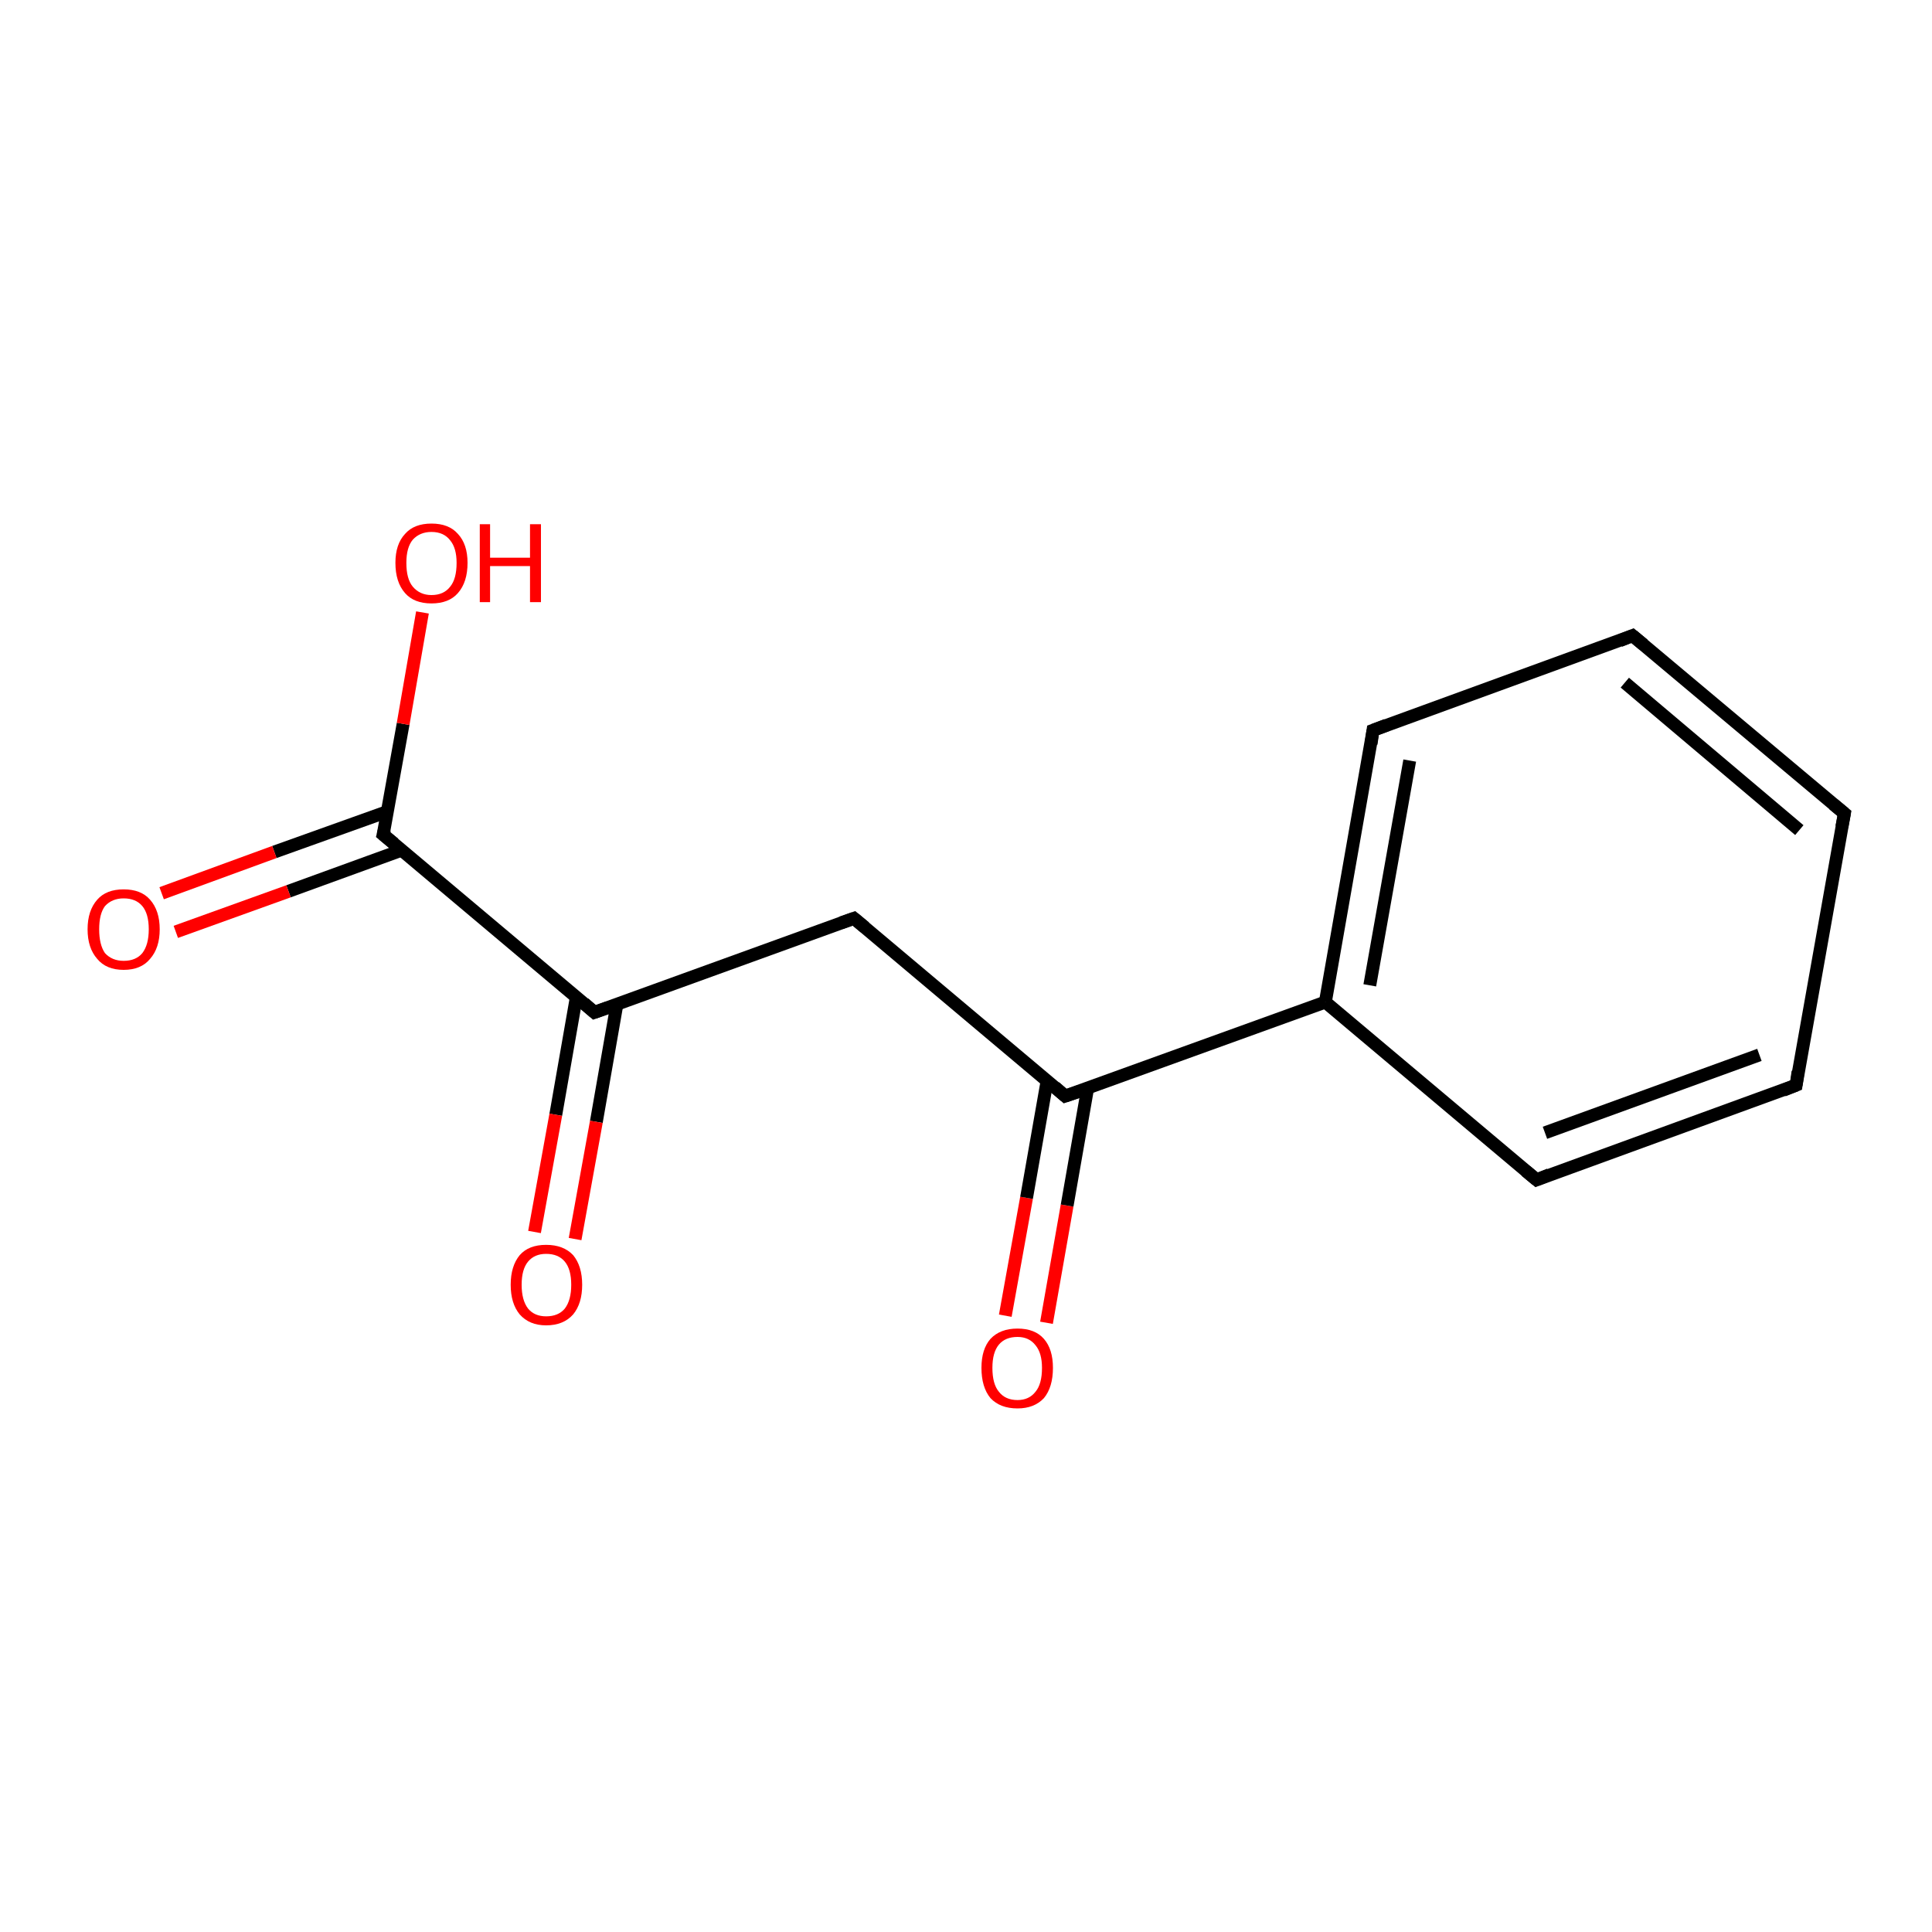 <?xml version='1.0' encoding='iso-8859-1'?>
<svg version='1.1' baseProfile='full'
              xmlns='http://www.w3.org/2000/svg'
                      xmlns:rdkit='http://www.rdkit.org/xml'
                      xmlns:xlink='http://www.w3.org/1999/xlink'
                  xml:space='preserve'
width='300px' height='300px' viewBox='0 0 300 300'>
<!-- END OF HEADER -->
<rect style='opacity:1.0;fill:#FFFFFF;stroke:none' width='300.0' height='300.0' x='0.0' y='0.0'> </rect>
<path class='bond-0 atom-0 atom-1' d='M 156.1,204.3 L 159.4,186.0' style='fill:none;fill-rule:evenodd;stroke:#FF0000;stroke-width:2.0px;stroke-linecap:butt;stroke-linejoin:miter;stroke-opacity:1' />
<path class='bond-0 atom-0 atom-1' d='M 159.4,186.0 L 162.6,167.8' style='fill:none;fill-rule:evenodd;stroke:#000000;stroke-width:2.0px;stroke-linecap:butt;stroke-linejoin:miter;stroke-opacity:1' />
<path class='bond-0 atom-0 atom-1' d='M 162.5,205.4 L 165.7,187.2' style='fill:none;fill-rule:evenodd;stroke:#FF0000;stroke-width:2.0px;stroke-linecap:butt;stroke-linejoin:miter;stroke-opacity:1' />
<path class='bond-0 atom-0 atom-1' d='M 165.7,187.2 L 168.9,168.9' style='fill:none;fill-rule:evenodd;stroke:#000000;stroke-width:2.0px;stroke-linecap:butt;stroke-linejoin:miter;stroke-opacity:1' />
<path class='bond-1 atom-1 atom-2' d='M 165.4,170.2 L 205.8,155.6' style='fill:none;fill-rule:evenodd;stroke:#000000;stroke-width:2.0px;stroke-linecap:butt;stroke-linejoin:miter;stroke-opacity:1' />
<path class='bond-2 atom-2 atom-3' d='M 205.8,155.6 L 213.2,113.4' style='fill:none;fill-rule:evenodd;stroke:#000000;stroke-width:2.0px;stroke-linecap:butt;stroke-linejoin:miter;stroke-opacity:1' />
<path class='bond-2 atom-2 atom-3' d='M 212.7,153.0 L 218.9,118.1' style='fill:none;fill-rule:evenodd;stroke:#000000;stroke-width:2.0px;stroke-linecap:butt;stroke-linejoin:miter;stroke-opacity:1' />
<path class='bond-3 atom-3 atom-4' d='M 213.2,113.4 L 253.5,98.7' style='fill:none;fill-rule:evenodd;stroke:#000000;stroke-width:2.0px;stroke-linecap:butt;stroke-linejoin:miter;stroke-opacity:1' />
<path class='bond-4 atom-4 atom-5' d='M 253.5,98.7 L 286.4,126.3' style='fill:none;fill-rule:evenodd;stroke:#000000;stroke-width:2.0px;stroke-linecap:butt;stroke-linejoin:miter;stroke-opacity:1' />
<path class='bond-4 atom-4 atom-5' d='M 252.3,106.0 L 279.4,128.9' style='fill:none;fill-rule:evenodd;stroke:#000000;stroke-width:2.0px;stroke-linecap:butt;stroke-linejoin:miter;stroke-opacity:1' />
<path class='bond-5 atom-5 atom-6' d='M 286.4,126.3 L 278.9,168.5' style='fill:none;fill-rule:evenodd;stroke:#000000;stroke-width:2.0px;stroke-linecap:butt;stroke-linejoin:miter;stroke-opacity:1' />
<path class='bond-6 atom-6 atom-7' d='M 278.9,168.5 L 238.6,183.2' style='fill:none;fill-rule:evenodd;stroke:#000000;stroke-width:2.0px;stroke-linecap:butt;stroke-linejoin:miter;stroke-opacity:1' />
<path class='bond-6 atom-6 atom-7' d='M 273.2,163.8 L 239.9,175.9' style='fill:none;fill-rule:evenodd;stroke:#000000;stroke-width:2.0px;stroke-linecap:butt;stroke-linejoin:miter;stroke-opacity:1' />
<path class='bond-7 atom-1 atom-8' d='M 165.4,170.2 L 132.6,142.6' style='fill:none;fill-rule:evenodd;stroke:#000000;stroke-width:2.0px;stroke-linecap:butt;stroke-linejoin:miter;stroke-opacity:1' />
<path class='bond-8 atom-8 atom-9' d='M 132.6,142.6 L 92.3,157.2' style='fill:none;fill-rule:evenodd;stroke:#000000;stroke-width:2.0px;stroke-linecap:butt;stroke-linejoin:miter;stroke-opacity:1' />
<path class='bond-9 atom-9 atom-10' d='M 89.5,154.8 L 86.3,173.1' style='fill:none;fill-rule:evenodd;stroke:#000000;stroke-width:2.0px;stroke-linecap:butt;stroke-linejoin:miter;stroke-opacity:1' />
<path class='bond-9 atom-9 atom-10' d='M 86.3,173.1 L 83.0,191.3' style='fill:none;fill-rule:evenodd;stroke:#FF0000;stroke-width:2.0px;stroke-linecap:butt;stroke-linejoin:miter;stroke-opacity:1' />
<path class='bond-9 atom-9 atom-10' d='M 95.8,155.9 L 92.6,174.2' style='fill:none;fill-rule:evenodd;stroke:#000000;stroke-width:2.0px;stroke-linecap:butt;stroke-linejoin:miter;stroke-opacity:1' />
<path class='bond-9 atom-9 atom-10' d='M 92.6,174.2 L 89.3,192.4' style='fill:none;fill-rule:evenodd;stroke:#FF0000;stroke-width:2.0px;stroke-linecap:butt;stroke-linejoin:miter;stroke-opacity:1' />
<path class='bond-10 atom-9 atom-11' d='M 92.3,157.2 L 59.5,129.6' style='fill:none;fill-rule:evenodd;stroke:#000000;stroke-width:2.0px;stroke-linecap:butt;stroke-linejoin:miter;stroke-opacity:1' />
<path class='bond-11 atom-11 atom-12' d='M 60.2,126.0 L 42.6,132.3' style='fill:none;fill-rule:evenodd;stroke:#000000;stroke-width:2.0px;stroke-linecap:butt;stroke-linejoin:miter;stroke-opacity:1' />
<path class='bond-11 atom-11 atom-12' d='M 42.6,132.3 L 25.1,138.7' style='fill:none;fill-rule:evenodd;stroke:#FF0000;stroke-width:2.0px;stroke-linecap:butt;stroke-linejoin:miter;stroke-opacity:1' />
<path class='bond-11 atom-11 atom-12' d='M 62.4,132.0 L 44.8,138.4' style='fill:none;fill-rule:evenodd;stroke:#000000;stroke-width:2.0px;stroke-linecap:butt;stroke-linejoin:miter;stroke-opacity:1' />
<path class='bond-11 atom-11 atom-12' d='M 44.8,138.4 L 27.3,144.7' style='fill:none;fill-rule:evenodd;stroke:#FF0000;stroke-width:2.0px;stroke-linecap:butt;stroke-linejoin:miter;stroke-opacity:1' />
<path class='bond-12 atom-11 atom-13' d='M 59.5,129.6 L 62.6,112.4' style='fill:none;fill-rule:evenodd;stroke:#000000;stroke-width:2.0px;stroke-linecap:butt;stroke-linejoin:miter;stroke-opacity:1' />
<path class='bond-12 atom-11 atom-13' d='M 62.6,112.4 L 65.6,95.1' style='fill:none;fill-rule:evenodd;stroke:#FF0000;stroke-width:2.0px;stroke-linecap:butt;stroke-linejoin:miter;stroke-opacity:1' />
<path class='bond-13 atom-7 atom-2' d='M 238.6,183.2 L 205.8,155.6' style='fill:none;fill-rule:evenodd;stroke:#000000;stroke-width:2.0px;stroke-linecap:butt;stroke-linejoin:miter;stroke-opacity:1' />
<path d='M 167.5,169.5 L 165.4,170.2 L 163.8,168.8' style='fill:none;stroke:#000000;stroke-width:2.0px;stroke-linecap:butt;stroke-linejoin:miter;stroke-opacity:1;' />
<path d='M 212.9,115.5 L 213.2,113.4 L 215.3,112.6' style='fill:none;stroke:#000000;stroke-width:2.0px;stroke-linecap:butt;stroke-linejoin:miter;stroke-opacity:1;' />
<path d='M 251.5,99.5 L 253.5,98.7 L 255.2,100.1' style='fill:none;stroke:#000000;stroke-width:2.0px;stroke-linecap:butt;stroke-linejoin:miter;stroke-opacity:1;' />
<path d='M 284.7,124.9 L 286.4,126.3 L 286.0,128.4' style='fill:none;stroke:#000000;stroke-width:2.0px;stroke-linecap:butt;stroke-linejoin:miter;stroke-opacity:1;' />
<path d='M 279.2,166.4 L 278.9,168.5 L 276.9,169.3' style='fill:none;stroke:#000000;stroke-width:2.0px;stroke-linecap:butt;stroke-linejoin:miter;stroke-opacity:1;' />
<path d='M 240.6,182.4 L 238.6,183.2 L 236.9,181.8' style='fill:none;stroke:#000000;stroke-width:2.0px;stroke-linecap:butt;stroke-linejoin:miter;stroke-opacity:1;' />
<path d='M 134.3,144.0 L 132.6,142.6 L 130.6,143.3' style='fill:none;stroke:#000000;stroke-width:2.0px;stroke-linecap:butt;stroke-linejoin:miter;stroke-opacity:1;' />
<path d='M 94.3,156.5 L 92.3,157.2 L 90.7,155.8' style='fill:none;stroke:#000000;stroke-width:2.0px;stroke-linecap:butt;stroke-linejoin:miter;stroke-opacity:1;' />
<path d='M 61.2,131.0 L 59.5,129.6 L 59.7,128.8' style='fill:none;stroke:#000000;stroke-width:2.0px;stroke-linecap:butt;stroke-linejoin:miter;stroke-opacity:1;' />
<path class='atom-0' d='M 152.4 212.4
Q 152.4 209.5, 153.8 207.9
Q 155.3 206.3, 158.0 206.3
Q 160.7 206.3, 162.1 207.9
Q 163.5 209.5, 163.5 212.4
Q 163.5 215.4, 162.1 217.1
Q 160.6 218.7, 158.0 218.7
Q 155.3 218.7, 153.8 217.1
Q 152.4 215.4, 152.4 212.4
M 158.0 217.4
Q 159.8 217.4, 160.8 216.1
Q 161.8 214.9, 161.8 212.4
Q 161.8 210.1, 160.8 208.9
Q 159.8 207.6, 158.0 207.6
Q 156.1 207.6, 155.1 208.8
Q 154.1 210.0, 154.1 212.4
Q 154.1 214.9, 155.1 216.1
Q 156.1 217.4, 158.0 217.4
' fill='#FF0000'/>
<path class='atom-10' d='M 79.3 199.5
Q 79.3 196.6, 80.7 194.9
Q 82.1 193.3, 84.8 193.3
Q 87.5 193.3, 89.0 194.9
Q 90.4 196.6, 90.4 199.5
Q 90.4 202.4, 89.0 204.1
Q 87.5 205.8, 84.8 205.8
Q 82.2 205.8, 80.7 204.1
Q 79.3 202.4, 79.3 199.5
M 84.8 204.4
Q 86.7 204.4, 87.7 203.2
Q 88.7 201.9, 88.7 199.5
Q 88.7 197.1, 87.7 195.9
Q 86.7 194.7, 84.8 194.7
Q 83.0 194.7, 82.0 195.9
Q 81.0 197.1, 81.0 199.5
Q 81.0 201.9, 82.0 203.2
Q 83.0 204.4, 84.8 204.4
' fill='#FF0000'/>
<path class='atom-12' d='M 13.6 144.3
Q 13.6 141.4, 15.1 139.7
Q 16.5 138.1, 19.2 138.1
Q 21.9 138.1, 23.3 139.7
Q 24.8 141.4, 24.8 144.3
Q 24.8 147.2, 23.3 148.9
Q 21.9 150.6, 19.2 150.6
Q 16.5 150.6, 15.1 148.9
Q 13.6 147.2, 13.6 144.3
M 19.2 149.2
Q 21.1 149.2, 22.1 148.0
Q 23.1 146.7, 23.1 144.3
Q 23.1 141.9, 22.1 140.7
Q 21.1 139.5, 19.2 139.5
Q 17.4 139.5, 16.3 140.7
Q 15.4 141.9, 15.4 144.3
Q 15.4 146.7, 16.3 148.0
Q 17.4 149.2, 19.2 149.2
' fill='#FF0000'/>
<path class='atom-13' d='M 61.4 87.4
Q 61.4 84.5, 62.9 82.9
Q 64.3 81.3, 67.0 81.3
Q 69.7 81.3, 71.1 82.9
Q 72.6 84.5, 72.6 87.4
Q 72.6 90.4, 71.1 92.1
Q 69.7 93.7, 67.0 93.7
Q 64.3 93.7, 62.9 92.1
Q 61.4 90.4, 61.4 87.4
M 67.0 92.4
Q 68.9 92.4, 69.9 91.1
Q 70.9 89.9, 70.9 87.4
Q 70.9 85.1, 69.9 83.9
Q 68.9 82.6, 67.0 82.6
Q 65.2 82.6, 64.1 83.8
Q 63.1 85.0, 63.1 87.4
Q 63.1 89.9, 64.1 91.1
Q 65.2 92.4, 67.0 92.4
' fill='#FF0000'/>
<path class='atom-13' d='M 74.5 81.4
L 76.1 81.4
L 76.1 86.6
L 82.3 86.6
L 82.3 81.4
L 84.0 81.4
L 84.0 93.5
L 82.3 93.5
L 82.3 87.9
L 76.1 87.9
L 76.1 93.5
L 74.5 93.5
L 74.5 81.4
' fill='#FF0000'/>
</svg>
